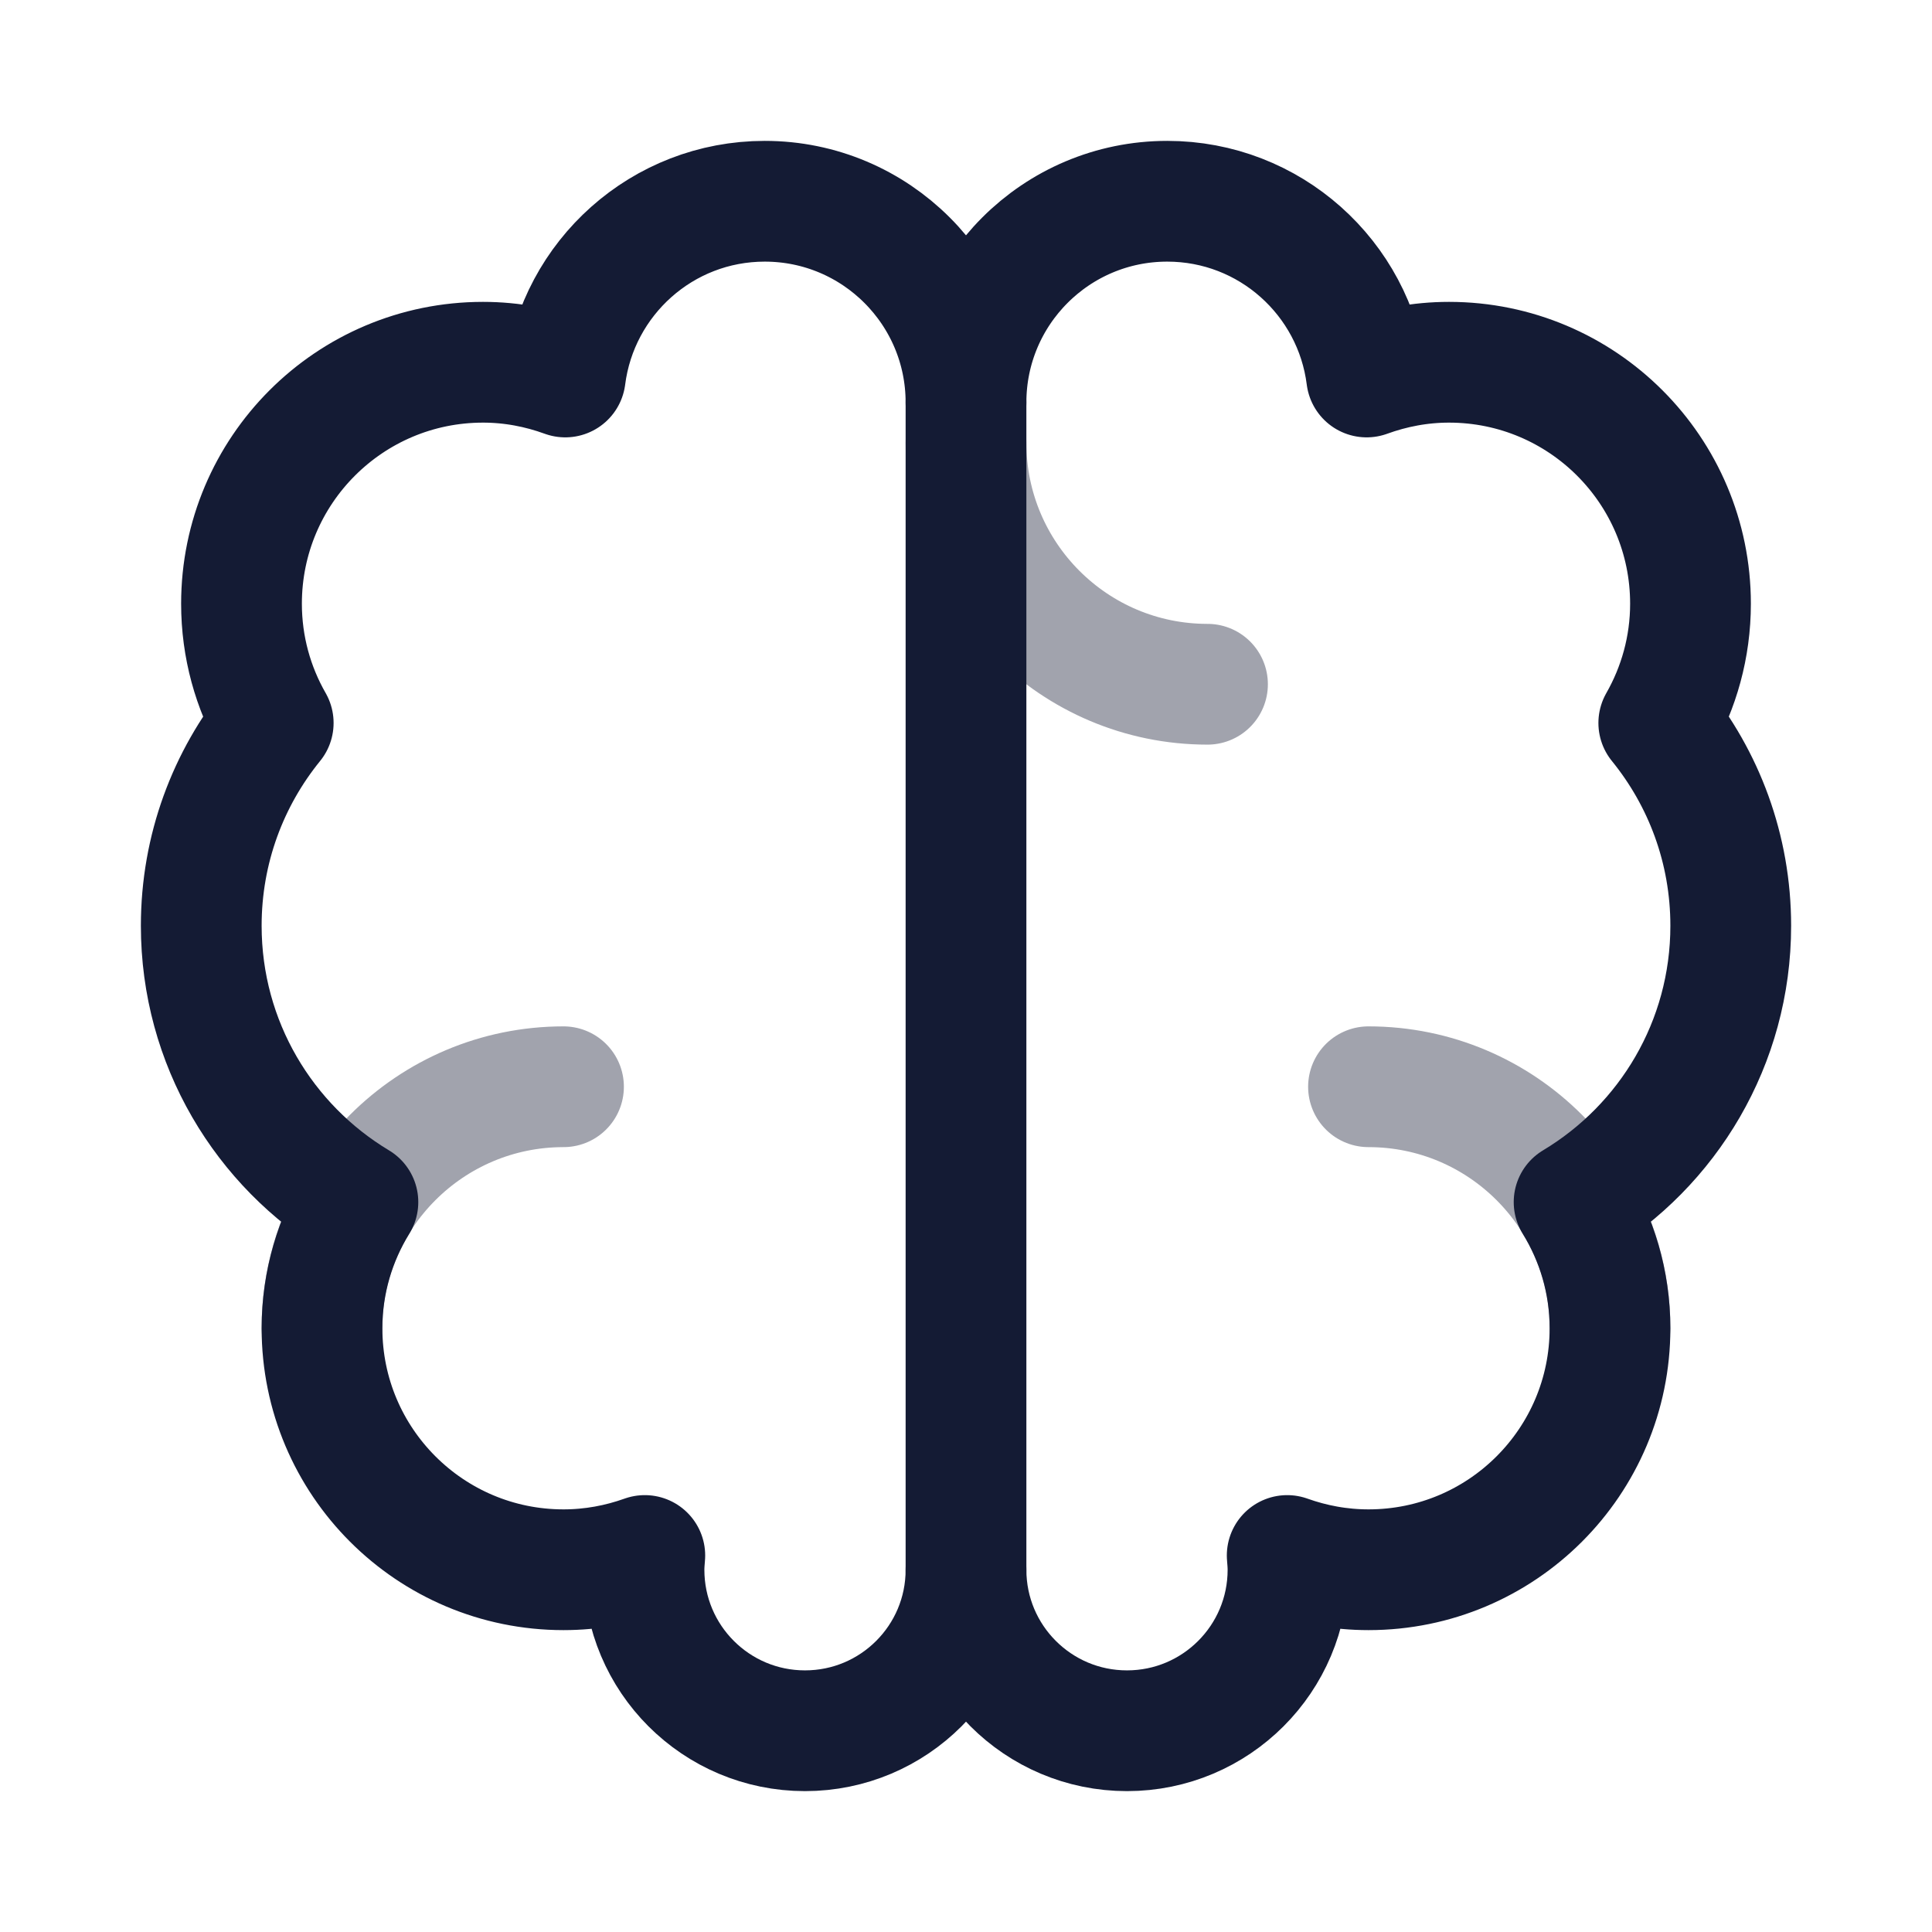 <svg width="24" height="24" viewBox="0 0 24 24" fill="none" xmlns="http://www.w3.org/2000/svg">
<path opacity="0.4" d="M15 8.5C13.343 8.5 12 7.157 12 5.5" stroke="#141B34" stroke-width="1.5" stroke-linecap="round" stroke-linejoin="round"/>
<path d="M12 5V19.5" stroke="#141B34" stroke-width="1.5" stroke-linecap="round" stroke-linejoin="round"/>
<path opacity="0.4" d="M20 16.5C20 14.843 18.657 13.5 17 13.5" stroke="#141B34" stroke-width="1.5" stroke-linecap="round" stroke-linejoin="round"/>
<path opacity="0.4" d="M4 16.5C4 14.843 5.343 13.5 7 13.5" stroke="#141B34" stroke-width="1.5" stroke-linecap="round" stroke-linejoin="round"/>
<path d="M16 19.5C16 20.605 15.105 21.5 14 21.5C12.895 21.5 12 20.605 12 19.5C12 20.605 11.105 21.5 10 21.5C8.895 21.5 8 20.605 8 19.5C8 19.44 8.005 19.381 8.01 19.323C7.694 19.436 7.355 19.5 7 19.5C5.343 19.5 4 18.157 4 16.5C4 15.925 4.165 15.389 4.446 14.933C3.281 14.234 2.5 12.958 2.5 11.5C2.5 10.545 2.835 9.669 3.394 8.981C3.144 8.544 3 8.039 3 7.5C3 5.843 4.343 4.5 6 4.5C6.36 4.5 6.703 4.567 7.022 4.683C7.179 3.452 8.227 2.5 9.5 2.5C10.881 2.5 12 3.619 12 5C12 3.619 13.119 2.5 14.5 2.5C15.773 2.5 16.822 3.452 16.977 4.683C17.297 4.567 17.64 4.5 18 4.5C19.657 4.5 21 5.843 21 7.5C21 8.039 20.855 8.544 20.606 8.981C21.165 9.669 21.5 10.545 21.5 11.5C21.5 12.958 20.72 14.234 19.554 14.933C19.835 15.389 20 15.925 20 16.5C20 18.157 18.657 19.5 17 19.5C16.645 19.5 16.306 19.436 15.99 19.323C15.995 19.381 16 19.44 16 19.5Z" stroke="#141B34" stroke-width="1.5" stroke-linecap="round" stroke-linejoin="round"/>
</svg>
